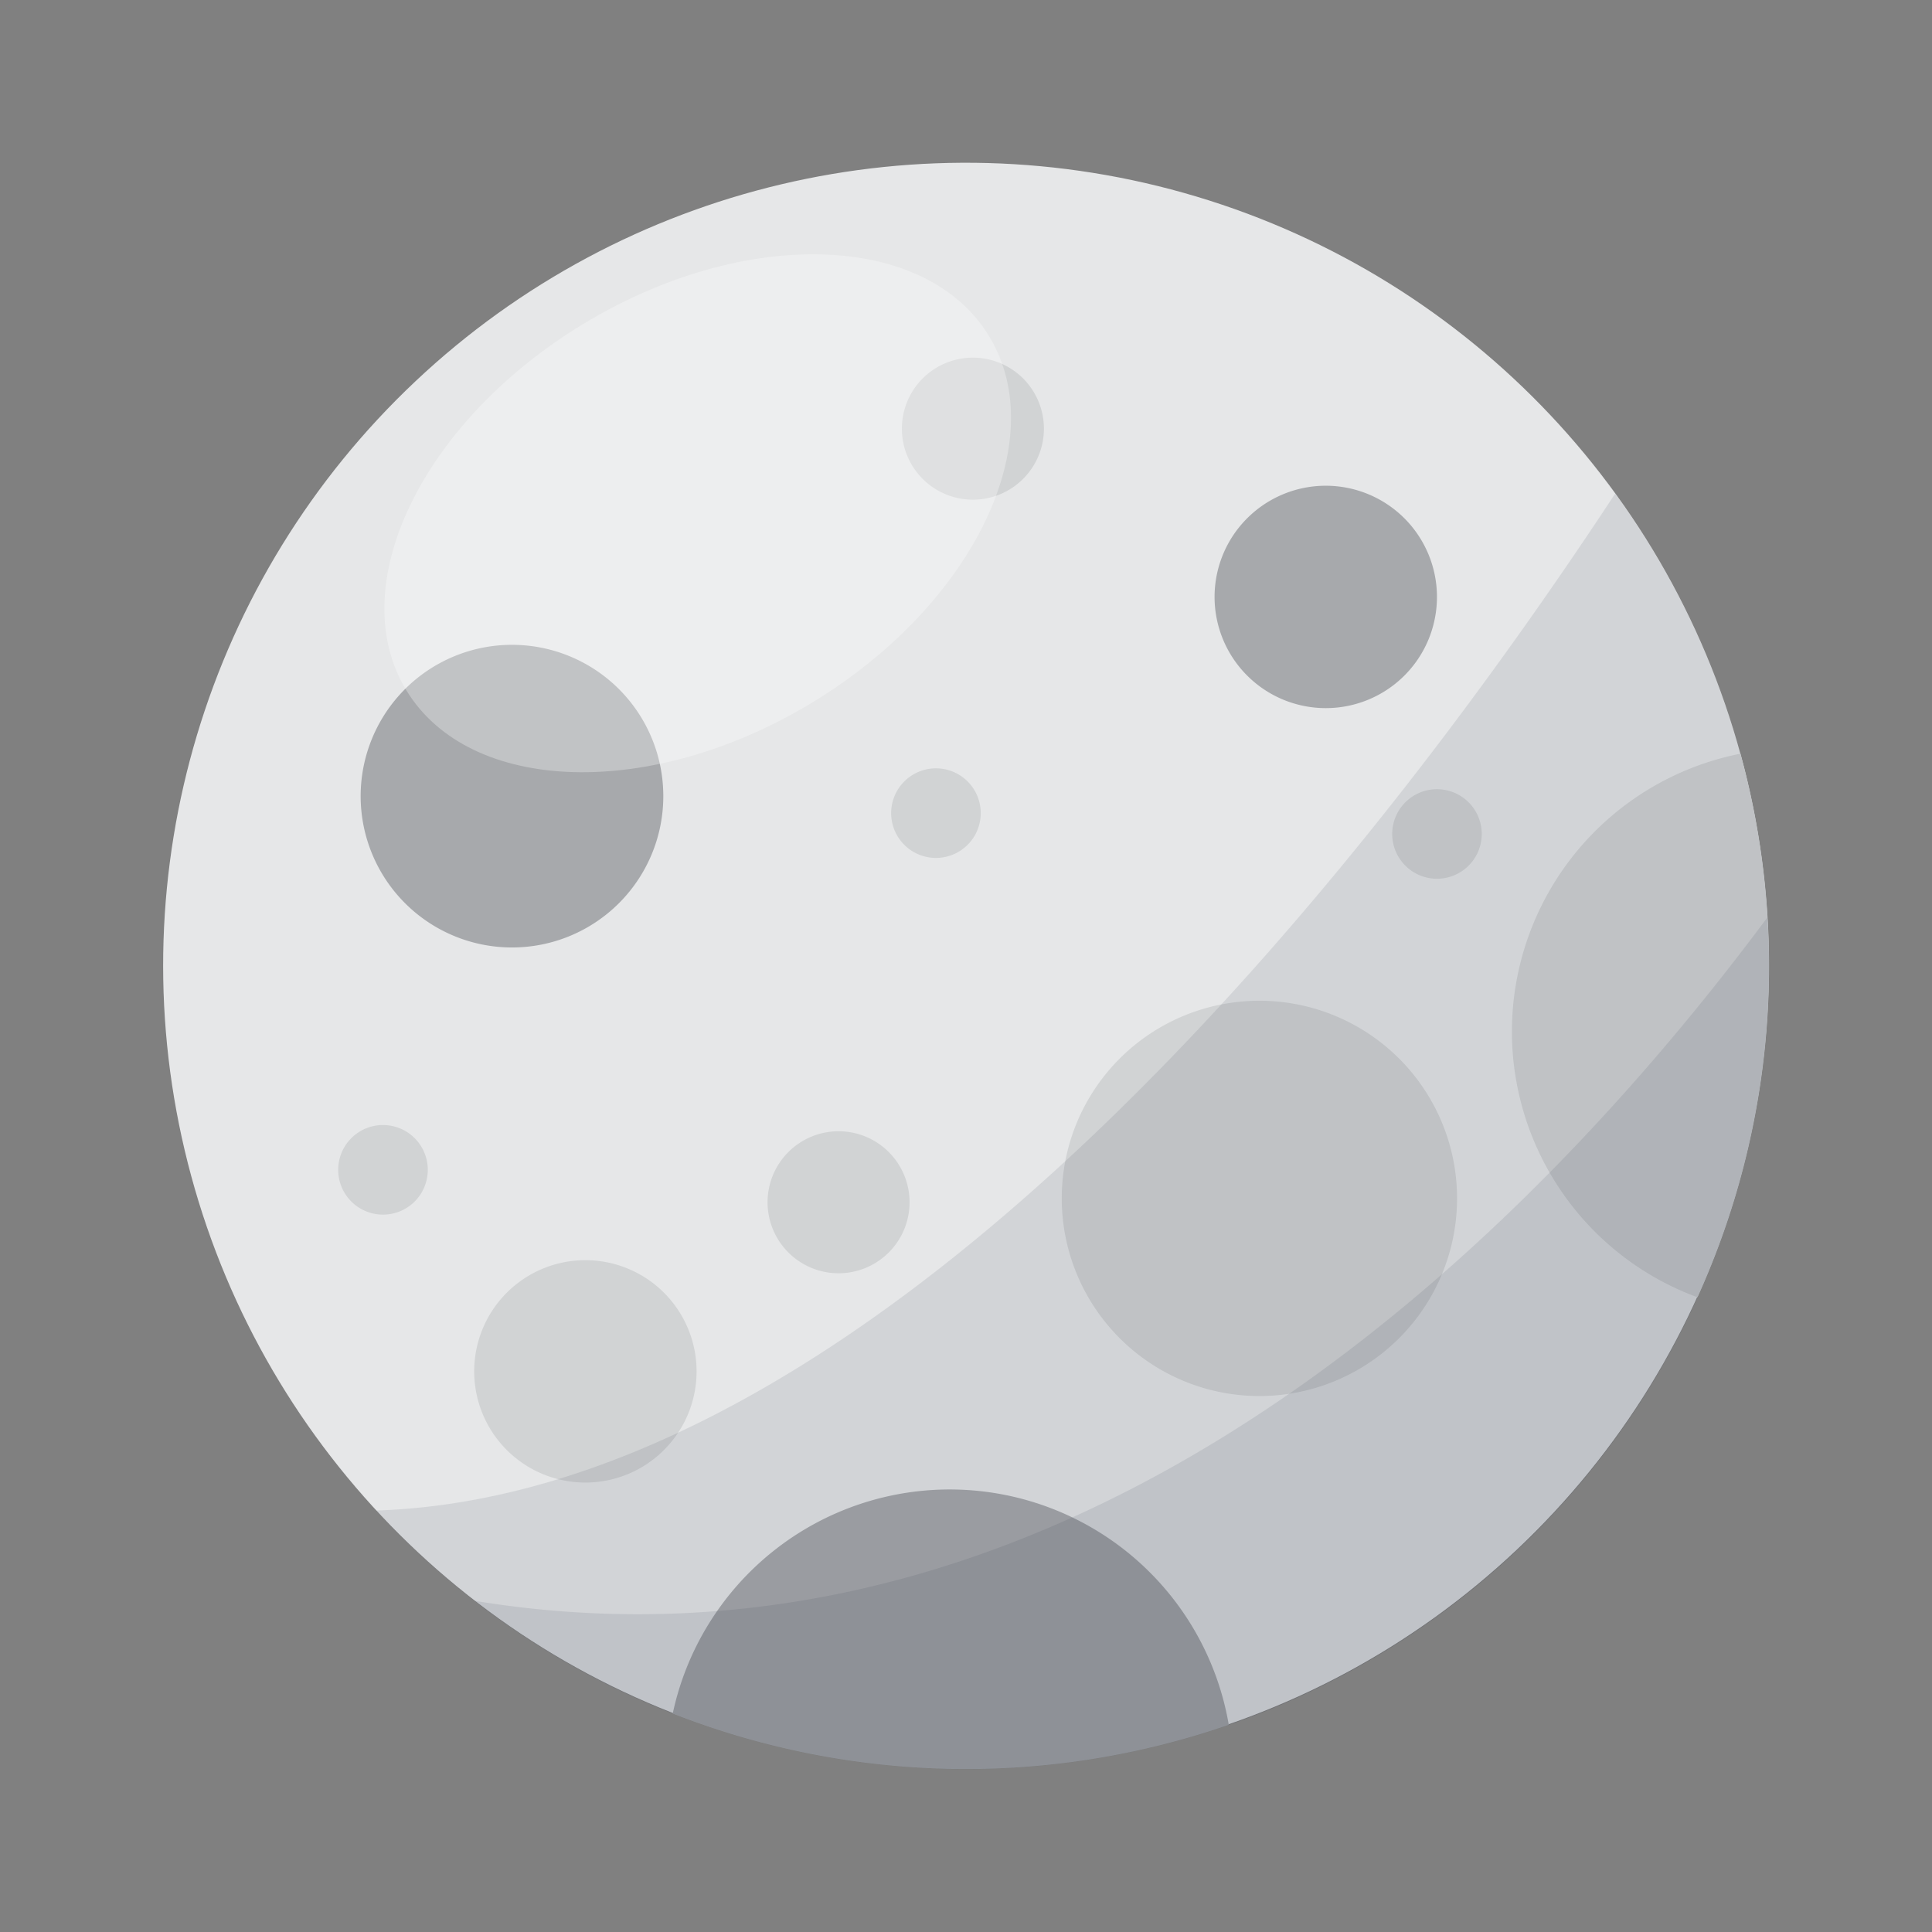 <svg xmlns="http://www.w3.org/2000/svg" xmlns:xlink="http://www.w3.org/1999/xlink" width="105.279" height="105.279" viewBox="0 0 105.279 105.279">
  <rect x="0" y="0" width="105.279" height="105.279" fill="#808080" stroke="none"/>
  <defs>
    <linearGradient id="linear-gradient" x1="-1.778" y1="-1.649" x2="-1.447" y2="-0.939" gradientUnits="objectBoundingBox">
      <stop offset="0" stop-color="#fff"/>
      <stop offset="1" stop-color="#fff" stop-opacity="0"/>
    </linearGradient>
  </defs>
  <g id="Group_18" data-name="Group 18" transform="translate(-183.513 -188.241)">
    <g id="Group_16" data-name="Group 16">
      <circle id="Ellipse_2" data-name="Ellipse 2" cx="43.757" cy="43.757" r="43.757" transform="matrix(0.973, -0.23, 0.23, 0.973, 183.513, 208.348)" fill="#e6e7e8"/>
      <g id="Group_15" data-name="Group 15">
        <path id="Path_46" data-name="Path 46" d="M241.37,253.545a10.771,10.771,0,1,0,10.772-10.772A10.772,10.772,0,0,0,241.37,253.545Z" fill="#d1d3d4"/>
        <path id="Path_47" data-name="Path 47" d="M261.816,220.769a6.059,6.059,0,1,0-6.058,6.059A6.057,6.057,0,0,0,261.816,220.769Z" fill="#a7a9ac"/>
        <path id="Path_48" data-name="Path 48" d="M265.9,244.457a15.437,15.437,0,0,0,10.114,14.477,43.742,43.742,0,0,0,2.341-29.623A15.445,15.445,0,0,0,265.9,244.457Z" fill="#d1d3d4"/>
        <path id="Path_49" data-name="Path 49" d="M206.824,251.988a2.441,2.441,0,1,0-2.441,2.441A2.44,2.44,0,0,0,206.824,251.988Z" fill="#d1d3d4"/>
        <path id="Path_50" data-name="Path 50" d="M264.257,233.686a2.44,2.44,0,1,0-2.44,2.44A2.439,2.439,0,0,0,264.257,233.686Z" fill="#d1d3d4"/>
        <path id="Path_51" data-name="Path 51" d="M209.353,262.97a6.059,6.059,0,1,0,6.058-6.059A6.057,6.057,0,0,0,209.353,262.97Z" fill="#d1d3d4"/>
        <path id="Path_52" data-name="Path 52" d="M232.658,211.6a3.87,3.87,0,1,0,3.87-3.87A3.87,3.87,0,0,0,232.658,211.6Z" fill="#d1d3d4"/>
        <path id="Path_53" data-name="Path 53" d="M250.472,282.229a15.431,15.431,0,0,0-30.3-.615,43.749,43.749,0,0,0,30.3.615Z" fill="#a7a9ac"/>
        <path id="Path_54" data-name="Path 54" d="M211.413,239.871a8.246,8.246,0,1,0-8.247-8.247A8.248,8.248,0,0,0,211.413,239.871Z" fill="#a7a9ac"/>
        <path id="Path_55" data-name="Path 55" d="M236.956,232.551a2.441,2.441,0,1,0-2.441,2.44A2.44,2.44,0,0,0,236.956,232.551Z" fill="#d1d3d4"/>
        <path id="Path_56" data-name="Path 56" d="M229.208,249.886a3.869,3.869,0,1,0,3.869,3.869A3.869,3.869,0,0,0,229.208,249.886Z" fill="#d1d3d4"/>
      </g>
    </g>
    <g id="Group_17" data-name="Group 17">
      <path id="Path_57" data-name="Path 57" d="M271.527,215.138c-12.048,18.343-39.309,54.5-67.525,55.415a43.749,43.749,0,0,0,67.525-55.415Z" fill="#212a3c" opacity="0.1"/>
      <path id="Path_58" data-name="Path 58" d="M279.822,238.233c-12.841,17.277-37.725,42.606-70.457,37.238a43.748,43.748,0,0,0,70.544-34.59C279.909,239.991,279.875,239.109,279.822,238.233Z" fill="#212a3c" opacity="0.1"/>
    </g>
    <path id="Path_59" data-name="Path 59" d="M249.907,207.632c5.785,9.527-.439,23.877-13.9,32.051s-29.068,7.08-34.85-2.448.44-23.876,13.9-32.05S244.124,198.106,249.907,207.632Z" opacity="0.5" fill="url(#linear-gradient)"/>
    <path id="Path_60" data-name="Path 60" d="M237.414,206.566c3.454,5.691-.854,14.62-9.625,19.947s-18.683,5.029-22.137-.661.853-14.62,9.624-19.945S233.959,200.876,237.414,206.566Z" fill="#fff" opacity="0.3"/>
  </g>
</svg>
